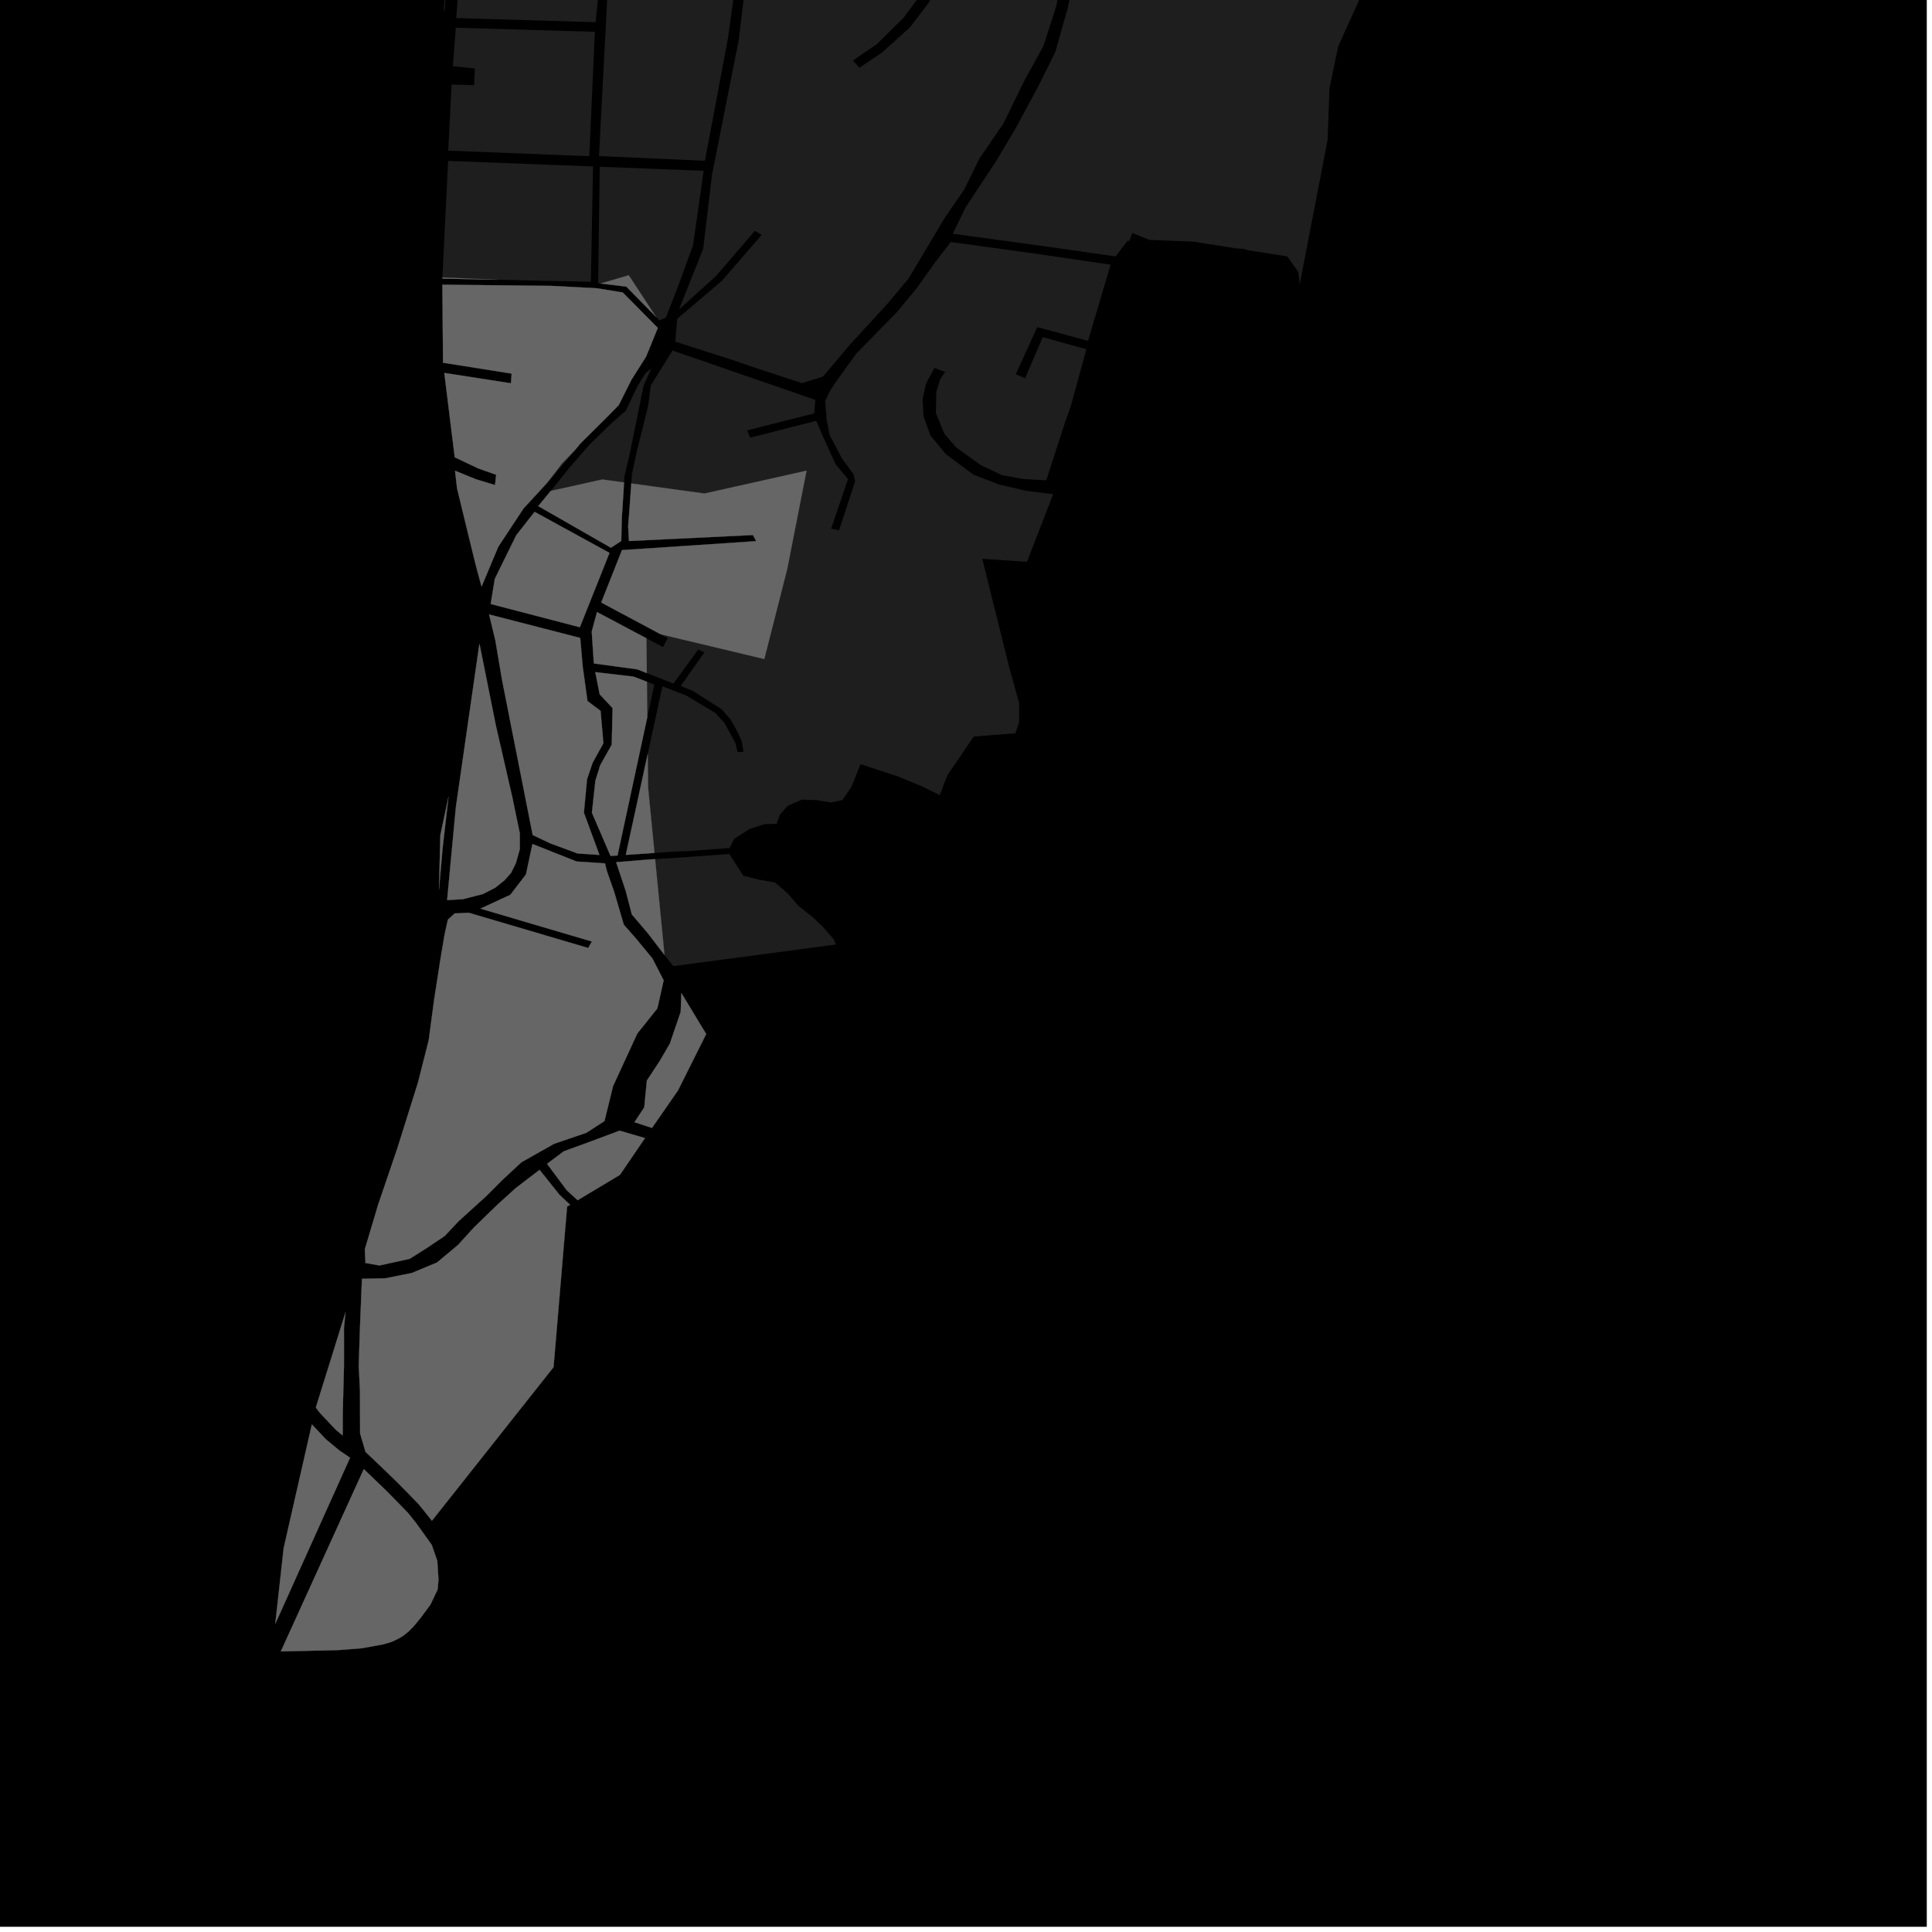 <?xml version="1.0" encoding="UTF-8"?>
<svg xmlns="http://www.w3.org/2000/svg" xmlns:xlink="http://www.w3.org/1999/xlink" width="361pt" height="361pt" viewBox="0 0 361 361" version="1.1">
<g id="surface8078">
<path style="fill-rule:nonzero;fill:rgb(0%,0%,0%);fill-opacity:1;stroke-width:0.03;stroke-linecap:square;stroke-linejoin:miter;stroke:rgb(0%,0%,0%);stroke-opacity:1;stroke-miterlimit:10;" d="M 0 178 L 360 178 L 360 -182 L 0 -182 Z M 0 178 " transform="matrix(1,0,0,1,0,182)"/>
<path style=" stroke:none;fill-rule:nonzero;fill:rgb(39.999%,39.999%,39.999%);fill-opacity:0.3;" d="M 69.398 275.859 L 72.312 278.684 L 74.109 280.504 L 76.246 282.703 L 77.781 284.621 L 80.68 288.672 L 81.711 291.656 L 81.934 295.16 L 81.77 297.008 L 80.441 299.816 L 78.582 302.324 L 77.328 303.852 L 76.305 304.883 L 75.254 305.719 L 74.312 306.262 L 73.191 306.781 L 71.594 307.258 L 67.555 307.988 L 63.047 308.336 L 52.473 308.57 L 67.973 274.508 Z M 69.398 275.859 "/>
<path style=" stroke:none;fill-rule:nonzero;fill:rgb(39.999%,39.999%,39.999%);fill-opacity:0.3;" d="M 122.297 159.371 L 116.93 159.738 L 121.027 140.883 L 121.098 147.156 Z M 122.297 159.371 "/>
<path style=" stroke:none;fill-rule:nonzero;fill:rgb(39.999%,39.999%,39.999%);fill-opacity:0.3;" d="M 120.859 125.77 L 119.074 125.07 L 110.961 123.973 L 110.566 118.008 L 111.551 114.359 L 120.785 119.266 Z M 120.859 125.77 "/>
<path style=" stroke:none;fill-rule:nonzero;fill:rgb(39.999%,39.999%,39.999%);fill-opacity:0.3;" d="M 123.441 118.516 L 112.34 112.582 L 116.215 102.789 L 141.297 101.113 L 140.688 99.973 L 117.523 101.09 L 117.371 98.336 L 117.648 94.812 L 117.961 90.336 L 131.625 92.219 L 150.703 87.945 L 147.086 106.367 L 142.809 123.141 Z M 123.441 118.516 "/>
<path style=" stroke:none;fill-rule:nonzero;fill:rgb(39.999%,39.999%,39.999%);fill-opacity:0.3;" d="M 111.23 125.59 L 118.395 126.43 L 120.875 127.383 L 120.949 134.004 L 115.387 159.848 L 114.082 159.938 L 110.602 151.855 L 111.25 145.867 L 112.16 142.961 L 114.305 139.141 L 114.461 132.316 L 112.051 129.734 Z M 111.23 125.59 "/>
<path style=" stroke:none;fill-rule:nonzero;fill:rgb(39.999%,39.999%,39.999%);fill-opacity:0.3;" d="M 118.543 209.688 L 120.383 206.914 L 120.867 201.906 L 123.297 198.215 L 125.172 194.984 L 127.191 189.066 L 127.312 185.543 L 131.953 193.211 L 126.691 203.738 L 121.828 210.758 Z M 118.543 209.688 "/>
<path style=" stroke:none;fill-rule:nonzero;fill:rgb(39.999%,39.999%,39.999%);fill-opacity:0.3;" d="M 124.164 178.438 L 124.055 178.297 L 121.078 174.414 L 118.059 170.863 L 116.918 166.469 L 115.129 161.105 L 121.152 160.609 L 122.41 160.531 Z M 124.164 178.438 "/>
<path style=" stroke:none;fill-rule:nonzero;fill:rgb(39.999%,39.999%,39.999%);fill-opacity:0.3;" d="M 80.707 284.156 L 79.871 283.109 L 78.258 281.098 L 76.031 278.805 L 74.207 276.957 L 71.262 274.102 L 68.301 271.297 L 67.285 267.855 L 67.262 259.812 L 67.031 255.23 L 67.258 248.137 L 67.633 238.945 L 71.949 238.859 L 76.926 237.871 L 81.668 235.895 L 85.602 232.598 L 88.605 229.301 L 93.02 225.023 L 96.375 221.988 L 100.82 218.586 L 104.562 223.27 L 106.527 225.113 L 105.965 225.449 L 103.434 255.453 Z M 80.707 284.156 "/>
<path style=" stroke:none;fill-rule:nonzero;fill:rgb(39.999%,39.999%,39.999%);fill-opacity:0.3;" d="M 107.934 224.27 L 105.902 222.41 L 102.219 217.465 L 105.344 215.125 L 110.145 213.371 L 115.773 211.266 L 120.52 212.656 L 115.836 219.527 Z M 107.934 224.27 "/>
<path style=" stroke:none;fill-rule:nonzero;fill:rgb(39.999%,39.999%,39.999%);fill-opacity:0.3;" d="M 58.27 266.152 L 60.93 268.969 L 63.406 271.016 L 65.41 272.379 L 51.43 303.438 L 53.004 289.27 Z M 58.27 266.152 "/>
<path style=" stroke:none;fill-rule:nonzero;fill:rgb(39.999%,39.999%,39.999%);fill-opacity:0.3;" d="M 92.973 52.277 L 82.66 52.055 L 82.668 51.844 Z M 92.973 52.277 "/>
<path style=" stroke:none;fill-rule:nonzero;fill:rgb(39.999%,39.999%,39.999%);fill-opacity:0.3;" d="M 89.77 169.781 L 95.352 167.195 L 98.277 163.387 L 99.488 157.699 L 107.754 160.977 L 113.047 161.324 L 113.395 162.754 L 114.762 166.641 L 116.559 172.777 L 118.891 175.434 L 121.918 179.109 L 124.008 183.18 L 122.832 188.426 L 119.082 193.117 L 114.559 202.93 L 112.949 209.469 L 109.586 211.66 L 103.562 213.711 L 97.438 217.168 L 93.918 220.434 L 90.805 223.547 L 85.672 228.207 L 83.086 230.953 L 79.754 233.191 L 76.559 235.211 L 70.906 236.457 L 68.285 235.992 L 68.172 233.418 L 70.66 225.082 L 74.254 214.535 L 78.117 202.219 L 80.105 194.375 L 81.121 186.746 L 82.332 178.996 L 83.031 174.84 L 83.676 171.852 L 84.961 170.676 L 87.574 170.551 L 109.906 177.133 L 110.254 176.527 L 110.598 175.926 Z M 89.77 169.781 "/>
<path style=" stroke:none;fill-rule:nonzero;fill:rgb(39.999%,39.999%,39.999%);fill-opacity:0.3;" d="M 64.57 245.168 L 64.27 248.137 L 64.273 255.23 L 64.047 263.742 L 64.035 268.227 L 62.773 267.188 L 59.754 263.988 L 59.012 263 Z M 64.57 245.168 "/>
<path style=" stroke:none;fill-rule:nonzero;fill:rgb(39.999%,39.999%,39.999%);fill-opacity:0.3;" d="M 83.809 148.855 L 82.715 158.379 L 82.023 166.242 L 82.281 156.039 Z M 83.809 148.855 "/>
<path style=" stroke:none;fill-rule:nonzero;fill:rgb(39.999%,39.999%,39.999%);fill-opacity:0.3;" d="M 83.547 168.184 L 84.469 158.367 L 85.184 150.789 L 89.562 120.395 L 89.613 120.387 L 92.652 135.547 L 95.742 149.031 L 97.125 155.691 L 97.125 158.684 L 96.398 161.277 L 95.488 163.117 L 94.227 164.523 L 92.52 165.883 L 90.227 167.059 L 86.516 168.012 Z M 83.547 168.184 "/>
<path style=" stroke:none;fill-rule:nonzero;fill:rgb(39.999%,39.999%,39.999%);fill-opacity:0.3;" d="M 108.414 119.199 L 108.883 124.562 L 109.773 130.984 L 112.223 132.836 L 112.742 138.887 L 110.727 142.531 L 109.688 145.617 L 109.105 151.855 L 112.008 159.75 L 107.934 159.477 L 102.793 157.574 L 99.535 156.031 L 94.082 128.438 L 93.789 126.945 L 92.562 119.684 L 91.387 114.809 Z M 108.414 119.199 "/>
<path style=" stroke:none;fill-rule:nonzero;fill:rgb(39.999%,39.999%,39.999%);fill-opacity:0.3;" d="M 108.348 117.203 L 91.688 112.855 L 92.449 108.176 L 96.453 100.023 L 99.895 95.641 L 113.883 103.309 Z M 108.348 117.203 "/>
<path style=" stroke:none;fill-rule:nonzero;fill:rgb(39.999%,39.999%,39.999%);fill-opacity:0.3;" d="M 100.57 94.566 L 102.902 91.73 L 112.547 89.59 L 116.602 90.148 L 116.48 92.273 L 116.195 96.594 L 116.082 101.082 L 114.148 102.348 Z M 100.57 94.566 "/>
<path style=" stroke:none;fill-rule:nonzero;fill:rgb(39.999%,39.999%,39.999%);fill-opacity:0.3;" d="M 82.66 53.195 L 103.086 53.418 L 111.617 53.871 L 116.367 54.652 L 122.914 61.277 L 120.727 66.633 L 117.988 70.957 L 115.633 75.66 L 113.359 78 L 112.793 78.559 L 108.492 82.828 L 107.426 84.109 L 104.98 86.629 L 102.227 90.227 L 97.82 95.016 L 93.109 102.16 L 89.98 109.617 L 88.98 105.926 L 87.613 100.367 L 85.395 91.215 L 85.023 87.957 L 88.934 89.551 L 92.492 90.629 L 92.602 89.672 L 92.707 88.715 L 89.332 87.516 L 84.969 85.445 L 83.016 69.68 L 95.477 71.617 L 95.535 70.715 L 95.598 69.809 L 82.781 67.777 Z M 82.66 53.195 "/>
<path style=" stroke:none;fill-rule:nonzero;fill:rgb(39.999%,39.999%,39.999%);fill-opacity:0.3;" d="M 122.598 59.23 L 117.027 53.555 L 112.215 52.977 L 117.48 51.43 Z M 122.598 59.23 "/>
<path style=" stroke:none;fill-rule:nonzero;fill:rgb(39.999%,39.999%,39.999%);fill-opacity:0.3;" d="M 157.52 -41.648 L 161.395 -45.98 L 165.102 -50.16 L 168.418 -53.891 L 170.805 -57.09 L 174.258 -61.602 L 181.215 -59.605 L 201.773 -54.699 L 208.715 -50.684 L 210.844 -48.758 L 208.922 -37.965 L 204.523 -23.469 L 202.652 -18.438 L 199.117 -8.77 L 197.352 1.227 L 194.961 8.609 L 191.375 15.137 L 187.488 23.086 L 183.008 29.617 L 180.207 35.355 L 176.395 40.906 L 172.457 47.539 L 169.793 52.004 L 165.98 56.59 L 158.832 64.379 L 153.789 70.352 L 149.863 71.594 L 140.938 68.664 L 136.75 67.227 L 126.184 63.844 L 126.535 59.57 L 134.898 52.469 L 142.324 43.875 L 141.684 43.512 L 141.039 43.145 L 133.789 51.578 L 126.879 57.82 L 131.391 46.477 L 133.039 32.656 L 138.031 7.496 L 140.883 -16.16 L 148.301 -15.523 L 147.371 -11.621 L 151.02 -2.895 L 151.711 -3.219 L 152.398 -3.543 L 148.977 -11.875 L 149.781 -14.93 L 154.184 -14.012 L 175.477 -7.457 L 174.195 -4.586 L 171.957 -0.883 L 168.785 3.367 L 163.801 8.281 L 159.359 11.305 L 159.973 11.977 L 160.582 12.645 L 164.832 9.809 L 170.055 5.078 L 173.445 0.625 L 176.281 -3.945 L 178.617 -8.512 L 182.18 -14.52 L 184.629 -18.652 L 188.438 -22.785 L 191.648 -27.234 L 192.383 -32.645 L 190.336 -33.371 L 189.535 -28.715 L 182.918 -30.809 L 182.551 -29.324 L 188.801 -27.059 L 184.898 -22.785 L 182.453 -19.684 L 180.004 -15.809 L 175.746 -9.273 L 150.383 -16.977 L 151.469 -23.035 L 152.656 -30.469 L 154.879 -36.727 L 155.879 -38.531 Z M 157.52 -41.648 "/>
<path style=" stroke:none;fill-rule:nonzero;fill:rgb(39.999%,39.999%,39.999%);fill-opacity:0.3;" d="M 242.859 53.117 L 242.582 50.797 L 240.512 47.906 L 233.332 46.777 L 232.289 46.492 L 231.004 46.414 L 222.844 45.133 L 214.805 44.832 L 211.562 43.535 L 211.043 44.992 L 210.66 45.02 L 208.465 47.914 L 194 45.848 L 178.031 43.676 L 180.441 38.719 L 186.098 30.16 L 189.66 24.191 L 194.062 16.027 L 197.207 9.66 L 199.508 1.5 L 201.395 -7.855 L 204.363 -16.797 L 233.488 -11.664 L 247.594 -8.828 L 254.859 -7.203 L 256.078 -4.164 L 256.512 -4.41 L 254.656 -1.535 L 250.051 8.664 L 248.406 16.559 L 248.078 26.098 Z M 242.859 53.117 "/>
<path style=" stroke:none;fill-rule:nonzero;fill:rgb(39.999%,39.999%,39.999%);fill-opacity:0.3;" d="M 156.777 99.094 L 159.781 89.941 L 159.484 88.617 L 157.348 85.707 L 155.023 81.297 L 154.465 78.477 L 154.184 74.949 L 155.168 72.91 L 156.125 71.453 L 160.012 66.059 L 167.633 58.277 L 171.316 53.812 L 174.746 48.988 L 177.664 45.219 L 193.926 47.461 L 207.52 49.453 L 206.41 53.219 L 203.301 63.684 L 193.816 61.125 L 189.797 69.934 L 190.668 70.301 L 191.535 70.668 L 194.84 62.996 L 202.992 65.258 L 200.141 75.699 L 199.062 78.734 L 195.496 89.75 L 191.273 89.512 L 187.293 88.809 L 183.355 86.965 L 178.68 83.625 L 176.461 81.039 L 174.875 77.207 L 174.953 73.223 L 175.664 70.891 L 176.586 69.488 L 174.594 68.762 L 173.031 71.691 L 172.387 74.617 L 172.574 77.805 L 173.863 81.387 L 176.715 84.836 L 181.875 88.68 L 186.645 90.523 L 191.738 91.711 L 196.789 92.344 L 191.895 104.969 L 183.539 104.418 L 188.621 124.852 L 190.422 131.352 L 190.422 134.973 L 189.727 137.02 L 181.957 137.617 L 177.023 144.855 L 175.582 148.598 L 175.273 148.402 L 172.465 147.016 L 167.863 145.102 L 160.801 142.785 L 159.074 147.055 L 157.391 149.504 L 155.238 149.945 L 152.68 149.508 L 149.871 149.402 L 147.18 150.574 L 145.715 152.254 L 145.105 153.938 L 142.863 154 L 140.07 154.898 L 137.199 156.73 L 136.332 158.449 L 128.305 159.047 L 126.203 159.102 L 122.297 159.371 L 121.098 147.156 L 121.027 140.883 L 123.777 128.23 L 128.281 129.988 L 133.672 133.227 L 135.375 135.102 L 137.422 138.859 L 137.832 140.543 L 138.379 140.508 L 138.922 140.477 L 138.613 138.539 L 137.637 136.422 L 136.473 134.395 L 134.828 132.512 L 129.48 129.105 L 127.191 128.176 L 131.621 121.895 L 131.043 121.637 L 130.461 121.375 L 125.828 127.723 L 120.859 125.77 L 120.785 119.266 L 123.871 120.906 L 124.316 120.062 L 124.758 119.223 L 123.441 118.516 L 142.809 123.141 L 147.086 106.367 L 150.703 87.945 L 131.625 92.219 L 117.961 90.336 L 118.09 88.496 L 118.941 84.539 L 121.117 75.816 L 121.59 72.035 L 125.656 65.492 L 152.352 74.723 L 152.141 77.242 L 139.602 80.418 L 139.891 81.098 L 140.184 81.777 L 152.52 78.625 L 153.816 81.652 L 156.141 86.766 L 158.461 89.5 L 155.297 98.785 L 156.039 98.938 Z M 156.777 99.094 "/>
<path style=" stroke:none;fill-rule:nonzero;fill:rgb(39.999%,39.999%,39.999%);fill-opacity:0.3;" d="M 120.875 127.383 L 122.262 127.914 L 120.949 134.004 Z M 120.875 127.383 "/>
<path style=" stroke:none;fill-rule:nonzero;fill:rgb(39.999%,39.999%,39.999%);fill-opacity:0.3;" d="M 125.812 180.523 L 124.164 178.438 L 122.41 160.531 L 126.922 160.242 L 136.281 159.566 L 138.867 163.617 L 141.785 164.359 L 144.816 164.895 L 147.191 166.949 L 149.215 169.293 L 151.797 171.316 L 153.703 173.129 L 155.836 175.578 L 156.207 176.488 Z M 125.812 180.523 "/>
<path style=" stroke:none;fill-rule:nonzero;fill:rgb(39.999%,39.999%,39.999%);fill-opacity:0.3;" d="M 119.387 -44.156 L 141.652 -43.578 L 140.477 -29.191 L 139.703 -19.344 L 136.016 7.18 L 131.723 30.043 L 111.922 29.164 L 113.625 -3.328 Z M 119.387 -44.156 "/>
<path style=" stroke:none;fill-rule:nonzero;fill:rgb(39.999%,39.999%,39.999%);fill-opacity:0.3;" d="M 83.734 30.066 L 110.805 31.102 L 110.41 52.656 L 92.973 52.277 L 82.668 51.844 Z M 83.734 30.066 "/>
<path style=" stroke:none;fill-rule:nonzero;fill:rgb(39.999%,39.999%,39.999%);fill-opacity:0.3;" d="M 85.172 5.176 L 111.152 5.945 L 110.109 29.191 L 83.754 28.145 L 84.383 15.801 L 88.594 15.918 L 88.719 12.785 L 84.609 12.379 Z M 85.172 5.176 "/>
<path style=" stroke:none;fill-rule:nonzero;fill:rgb(39.999%,39.999%,39.999%);fill-opacity:0.3;" d="M 102.902 91.73 L 103.117 91.469 L 106.527 87.242 L 110.129 83.102 L 114.105 79.234 L 116.949 76.715 L 119.125 72.129 L 120.641 69.699 L 121.684 68.891 L 120.262 72.039 L 117.613 85.078 L 116.668 89.039 L 116.602 90.148 L 112.547 89.59 Z M 102.902 91.73 "/>
<path style=" stroke:none;fill-rule:nonzero;fill:rgb(39.999%,39.999%,39.999%);fill-opacity:0.3;" d="M 115.633 75.66 L 115.531 75.867 L 113.359 78 Z M 115.633 75.66 "/>
<path style=" stroke:none;fill-rule:nonzero;fill:rgb(39.999%,39.999%,39.999%);fill-opacity:0.3;" d="M 107.426 84.109 L 103.312 89.043 L 102.227 90.227 L 104.98 86.629 Z M 107.426 84.109 "/>
<path style=" stroke:none;fill-rule:nonzero;fill:rgb(39.999%,39.999%,39.999%);fill-opacity:0.3;" d="M 112.062 31.152 L 131.477 31.918 L 129.492 45.875 L 126.387 54.328 L 124.414 59.344 L 123.215 59.855 L 122.598 59.23 L 117.48 51.43 L 112.215 52.977 L 111.762 52.922 Z M 112.062 31.152 "/>
<path style=" stroke:none;fill-rule:nonzero;fill:rgb(39.999%,39.999%,39.999%);fill-opacity:0.3;" d="M 87.07 -20.145 L 113.719 -19.195 L 111.285 4.148 L 85.242 3.379 Z M 87.07 -20.145 "/>
<path style=" stroke:none;fill-rule:nonzero;fill:rgb(39.999%,39.999%,39.999%);fill-opacity:0.3;" d="M 83.422 -3.418 L 83.051 2.344 L 82.93 1.496 Z M 83.422 -3.418 "/>
<path style="fill-rule:nonzero;fill:rgb(39.999%,39.999%,39.999%);fill-opacity:1;stroke-width:0.03;stroke-linecap:square;stroke-linejoin:miter;stroke:rgb(39.999%,39.999%,39.999%);stroke-opacity:1;stroke-miterlimit:3.239;" d="M 143.398 288.859 L 146.312 291.684 L 148.109 293.504 L 150.246 295.703 L 151.781 297.621 L 154.68 301.672 L 155.711 304.656 L 155.934 308.16 L 155.77 310.008 L 154.441 312.816 L 152.582 315.324 L 151.328 316.852 L 150.305 317.883 L 149.254 318.719 L 148.312 319.262 L 147.191 319.781 L 145.594 320.258 L 141.555 320.988 L 137.047 321.336 L 126.473 321.57 L 141.973 287.508 Z M 143.398 288.859 " transform="matrix(1,0,0,1,-74,-13)"/>
<path style="fill-rule:nonzero;fill:rgb(39.999%,39.999%,39.999%);fill-opacity:1;stroke-width:0.03;stroke-linecap:square;stroke-linejoin:miter;stroke:rgb(39.999%,39.999%,39.999%);stroke-opacity:1;stroke-miterlimit:3.239;" d="M 196.297 172.371 L 190.93 172.738 L 195.027 153.883 L 195.098 160.156 Z M 196.297 172.371 " transform="matrix(1,0,0,1,-74,-13)"/>
<path style="fill-rule:nonzero;fill:rgb(39.999%,39.999%,39.999%);fill-opacity:1;stroke-width:0.03;stroke-linecap:square;stroke-linejoin:miter;stroke:rgb(39.999%,39.999%,39.999%);stroke-opacity:1;stroke-miterlimit:3.239;" d="M 194.859 138.77 L 193.074 138.07 L 184.961 136.973 L 184.566 131.008 L 185.551 127.359 L 194.785 132.266 Z M 194.859 138.77 " transform="matrix(1,0,0,1,-74,-13)"/>
<path style="fill-rule:nonzero;fill:rgb(39.999%,39.999%,39.999%);fill-opacity:1;stroke-width:0.03;stroke-linecap:square;stroke-linejoin:miter;stroke:rgb(39.999%,39.999%,39.999%);stroke-opacity:1;stroke-miterlimit:3.239;" d="M 197.441 131.516 L 186.34 125.582 L 190.215 115.789 L 215.297 114.113 L 214.688 112.973 L 191.523 114.09 L 191.371 111.336 L 191.648 107.812 L 191.961 103.336 L 205.625 105.219 L 224.703 100.945 L 221.086 119.367 L 216.809 136.141 Z M 197.441 131.516 " transform="matrix(1,0,0,1,-74,-13)"/>
<path style="fill-rule:nonzero;fill:rgb(39.999%,39.999%,39.999%);fill-opacity:1;stroke-width:0.03;stroke-linecap:square;stroke-linejoin:miter;stroke:rgb(39.999%,39.999%,39.999%);stroke-opacity:1;stroke-miterlimit:3.239;" d="M 185.23 138.59 L 192.395 139.43 L 194.875 140.383 L 194.949 147.004 L 189.387 172.848 L 188.082 172.938 L 184.602 164.855 L 185.25 158.867 L 186.16 155.961 L 188.305 152.141 L 188.461 145.316 L 186.051 142.734 Z M 185.23 138.59 " transform="matrix(1,0,0,1,-74,-13)"/>
<path style="fill-rule:nonzero;fill:rgb(39.999%,39.999%,39.999%);fill-opacity:1;stroke-width:0.03;stroke-linecap:square;stroke-linejoin:miter;stroke:rgb(39.999%,39.999%,39.999%);stroke-opacity:1;stroke-miterlimit:3.239;" d="M 192.543 222.688 L 194.383 219.914 L 194.867 214.906 L 197.297 211.215 L 199.172 207.984 L 201.191 202.066 L 201.312 198.543 L 205.953 206.211 L 200.691 216.738 L 195.828 223.758 Z M 192.543 222.688 " transform="matrix(1,0,0,1,-74,-13)"/>
<path style="fill-rule:nonzero;fill:rgb(39.999%,39.999%,39.999%);fill-opacity:1;stroke-width:0.03;stroke-linecap:square;stroke-linejoin:miter;stroke:rgb(39.999%,39.999%,39.999%);stroke-opacity:1;stroke-miterlimit:3.239;" d="M 198.164 191.438 L 198.055 191.297 L 195.078 187.414 L 192.059 183.863 L 190.918 179.469 L 189.129 174.105 L 195.152 173.609 L 196.41 173.531 Z M 198.164 191.438 " transform="matrix(1,0,0,1,-74,-13)"/>
<path style="fill-rule:nonzero;fill:rgb(39.999%,39.999%,39.999%);fill-opacity:1;stroke-width:0.03;stroke-linecap:square;stroke-linejoin:miter;stroke:rgb(39.999%,39.999%,39.999%);stroke-opacity:1;stroke-miterlimit:3.239;" d="M 154.707 297.156 L 153.871 296.109 L 152.258 294.098 L 150.031 291.805 L 148.207 289.957 L 145.262 287.102 L 142.301 284.297 L 141.285 280.855 L 141.262 272.812 L 141.031 268.23 L 141.258 261.137 L 141.633 251.945 L 145.949 251.859 L 150.926 250.871 L 155.668 248.895 L 159.602 245.598 L 162.605 242.301 L 167.02 238.023 L 170.375 234.988 L 174.82 231.586 L 178.562 236.27 L 180.527 238.113 L 179.965 238.449 L 177.434 268.453 Z M 154.707 297.156 " transform="matrix(1,0,0,1,-74,-13)"/>
<path style="fill-rule:nonzero;fill:rgb(39.999%,39.999%,39.999%);fill-opacity:1;stroke-width:0.03;stroke-linecap:square;stroke-linejoin:miter;stroke:rgb(39.999%,39.999%,39.999%);stroke-opacity:1;stroke-miterlimit:3.239;" d="M 181.934 237.27 L 179.902 235.41 L 176.219 230.465 L 179.344 228.125 L 184.145 226.371 L 189.773 224.266 L 194.52 225.656 L 189.836 232.527 Z M 181.934 237.27 " transform="matrix(1,0,0,1,-74,-13)"/>
<path style="fill-rule:nonzero;fill:rgb(39.999%,39.999%,39.999%);fill-opacity:1;stroke-width:0.03;stroke-linecap:square;stroke-linejoin:miter;stroke:rgb(39.999%,39.999%,39.999%);stroke-opacity:1;stroke-miterlimit:3.239;" d="M 132.27 279.152 L 134.93 281.969 L 137.406 284.016 L 139.41 285.379 L 125.43 316.438 L 127.004 302.27 Z M 132.27 279.152 " transform="matrix(1,0,0,1,-74,-13)"/>
<path style="fill-rule:nonzero;fill:rgb(39.999%,39.999%,39.999%);fill-opacity:1;stroke-width:0.03;stroke-linecap:square;stroke-linejoin:miter;stroke:rgb(39.999%,39.999%,39.999%);stroke-opacity:1;stroke-miterlimit:3.239;" d="M 166.973 65.277 L 156.66 65.055 L 156.668 64.844 Z M 166.973 65.277 " transform="matrix(1,0,0,1,-74,-13)"/>
<path style="fill-rule:nonzero;fill:rgb(39.999%,39.999%,39.999%);fill-opacity:1;stroke-width:0.03;stroke-linecap:square;stroke-linejoin:miter;stroke:rgb(39.999%,39.999%,39.999%);stroke-opacity:1;stroke-miterlimit:3.239;" d="M 163.77 182.781 L 169.352 180.195 L 172.277 176.387 L 173.488 170.699 L 181.754 173.977 L 187.047 174.324 L 187.395 175.754 L 188.762 179.641 L 190.559 185.777 L 192.891 188.434 L 195.918 192.109 L 198.008 196.18 L 196.832 201.426 L 193.082 206.117 L 188.559 215.93 L 186.949 222.469 L 183.586 224.66 L 177.562 226.711 L 171.438 230.168 L 167.918 233.434 L 164.805 236.547 L 159.672 241.207 L 157.086 243.953 L 153.754 246.191 L 150.559 248.211 L 144.906 249.457 L 142.285 248.992 L 142.172 246.418 L 144.66 238.082 L 148.254 227.535 L 152.117 215.219 L 154.105 207.375 L 155.121 199.746 L 156.332 191.996 L 157.031 187.84 L 157.676 184.852 L 158.961 183.676 L 161.574 183.551 L 183.906 190.133 L 184.254 189.527 L 184.598 188.926 Z M 163.77 182.781 " transform="matrix(1,0,0,1,-74,-13)"/>
<path style="fill-rule:nonzero;fill:rgb(39.999%,39.999%,39.999%);fill-opacity:1;stroke-width:0.03;stroke-linecap:square;stroke-linejoin:miter;stroke:rgb(39.999%,39.999%,39.999%);stroke-opacity:1;stroke-miterlimit:3.239;" d="M 138.57 258.168 L 138.27 261.137 L 138.273 268.23 L 138.047 276.742 L 138.035 281.227 L 136.773 280.188 L 133.754 276.988 L 133.012 276 Z M 138.57 258.168 " transform="matrix(1,0,0,1,-74,-13)"/>
<path style="fill-rule:nonzero;fill:rgb(39.999%,39.999%,39.999%);fill-opacity:1;stroke-width:0.03;stroke-linecap:square;stroke-linejoin:miter;stroke:rgb(39.999%,39.999%,39.999%);stroke-opacity:1;stroke-miterlimit:3.239;" d="M 157.809 161.855 L 156.715 171.379 L 156.023 179.242 L 156.281 169.039 Z M 157.809 161.855 " transform="matrix(1,0,0,1,-74,-13)"/>
<path style="fill-rule:nonzero;fill:rgb(39.999%,39.999%,39.999%);fill-opacity:1;stroke-width:0.03;stroke-linecap:square;stroke-linejoin:miter;stroke:rgb(39.999%,39.999%,39.999%);stroke-opacity:1;stroke-miterlimit:3.239;" d="M 157.547 181.184 L 158.469 171.367 L 159.184 163.789 L 163.562 133.395 L 163.613 133.387 L 166.652 148.547 L 169.742 162.031 L 171.125 168.691 L 171.125 171.684 L 170.398 174.277 L 169.488 176.117 L 168.227 177.523 L 166.52 178.883 L 164.227 180.059 L 160.516 181.012 Z M 157.547 181.184 " transform="matrix(1,0,0,1,-74,-13)"/>
<path style="fill-rule:nonzero;fill:rgb(39.999%,39.999%,39.999%);fill-opacity:1;stroke-width:0.03;stroke-linecap:square;stroke-linejoin:miter;stroke:rgb(39.999%,39.999%,39.999%);stroke-opacity:1;stroke-miterlimit:3.239;" d="M 182.414 132.199 L 182.883 137.562 L 183.773 143.984 L 186.223 145.836 L 186.742 151.887 L 184.727 155.531 L 183.688 158.617 L 183.105 164.855 L 186.008 172.75 L 181.934 172.477 L 176.793 170.574 L 173.535 169.031 L 168.082 141.438 L 167.789 139.945 L 166.562 132.684 L 165.387 127.809 Z M 182.414 132.199 " transform="matrix(1,0,0,1,-74,-13)"/>
<path style="fill-rule:nonzero;fill:rgb(39.999%,39.999%,39.999%);fill-opacity:1;stroke-width:0.03;stroke-linecap:square;stroke-linejoin:miter;stroke:rgb(39.999%,39.999%,39.999%);stroke-opacity:1;stroke-miterlimit:3.239;" d="M 182.348 130.203 L 165.688 125.855 L 166.449 121.176 L 170.453 113.023 L 173.895 108.641 L 187.883 116.309 Z M 182.348 130.203 " transform="matrix(1,0,0,1,-74,-13)"/>
<path style="fill-rule:nonzero;fill:rgb(39.999%,39.999%,39.999%);fill-opacity:1;stroke-width:0.03;stroke-linecap:square;stroke-linejoin:miter;stroke:rgb(39.999%,39.999%,39.999%);stroke-opacity:1;stroke-miterlimit:3.239;" d="M 174.57 107.566 L 176.902 104.73 L 186.547 102.59 L 190.602 103.148 L 190.48 105.273 L 190.195 109.594 L 190.082 114.082 L 188.148 115.348 Z M 174.57 107.566 " transform="matrix(1,0,0,1,-74,-13)"/>
<path style="fill-rule:nonzero;fill:rgb(39.999%,39.999%,39.999%);fill-opacity:1;stroke-width:0.03;stroke-linecap:square;stroke-linejoin:miter;stroke:rgb(39.999%,39.999%,39.999%);stroke-opacity:1;stroke-miterlimit:3.239;" d="M 156.66 66.195 L 177.086 66.418 L 185.617 66.871 L 190.367 67.652 L 196.914 74.277 L 194.727 79.633 L 191.988 83.957 L 189.633 88.66 L 187.359 91 L 186.793 91.559 L 182.492 95.828 L 181.426 97.109 L 178.98 99.629 L 176.227 103.227 L 171.82 108.016 L 167.109 115.16 L 163.98 122.617 L 162.98 118.926 L 161.613 113.367 L 159.395 104.215 L 159.023 100.957 L 162.934 102.551 L 166.492 103.629 L 166.602 102.672 L 166.707 101.715 L 163.332 100.516 L 158.969 98.445 L 157.016 82.68 L 169.477 84.617 L 169.535 83.715 L 169.598 82.809 L 156.781 80.777 Z M 156.66 66.195 " transform="matrix(1,0,0,1,-74,-13)"/>
<path style="fill-rule:nonzero;fill:rgb(39.999%,39.999%,39.999%);fill-opacity:1;stroke-width:0.03;stroke-linecap:square;stroke-linejoin:miter;stroke:rgb(39.999%,39.999%,39.999%);stroke-opacity:1;stroke-miterlimit:3.239;" d="M 196.598 72.23 L 191.027 66.555 L 186.215 65.977 L 191.48 64.43 Z M 196.598 72.23 " transform="matrix(1,0,0,1,-74,-13)"/>
</g>
</svg>
